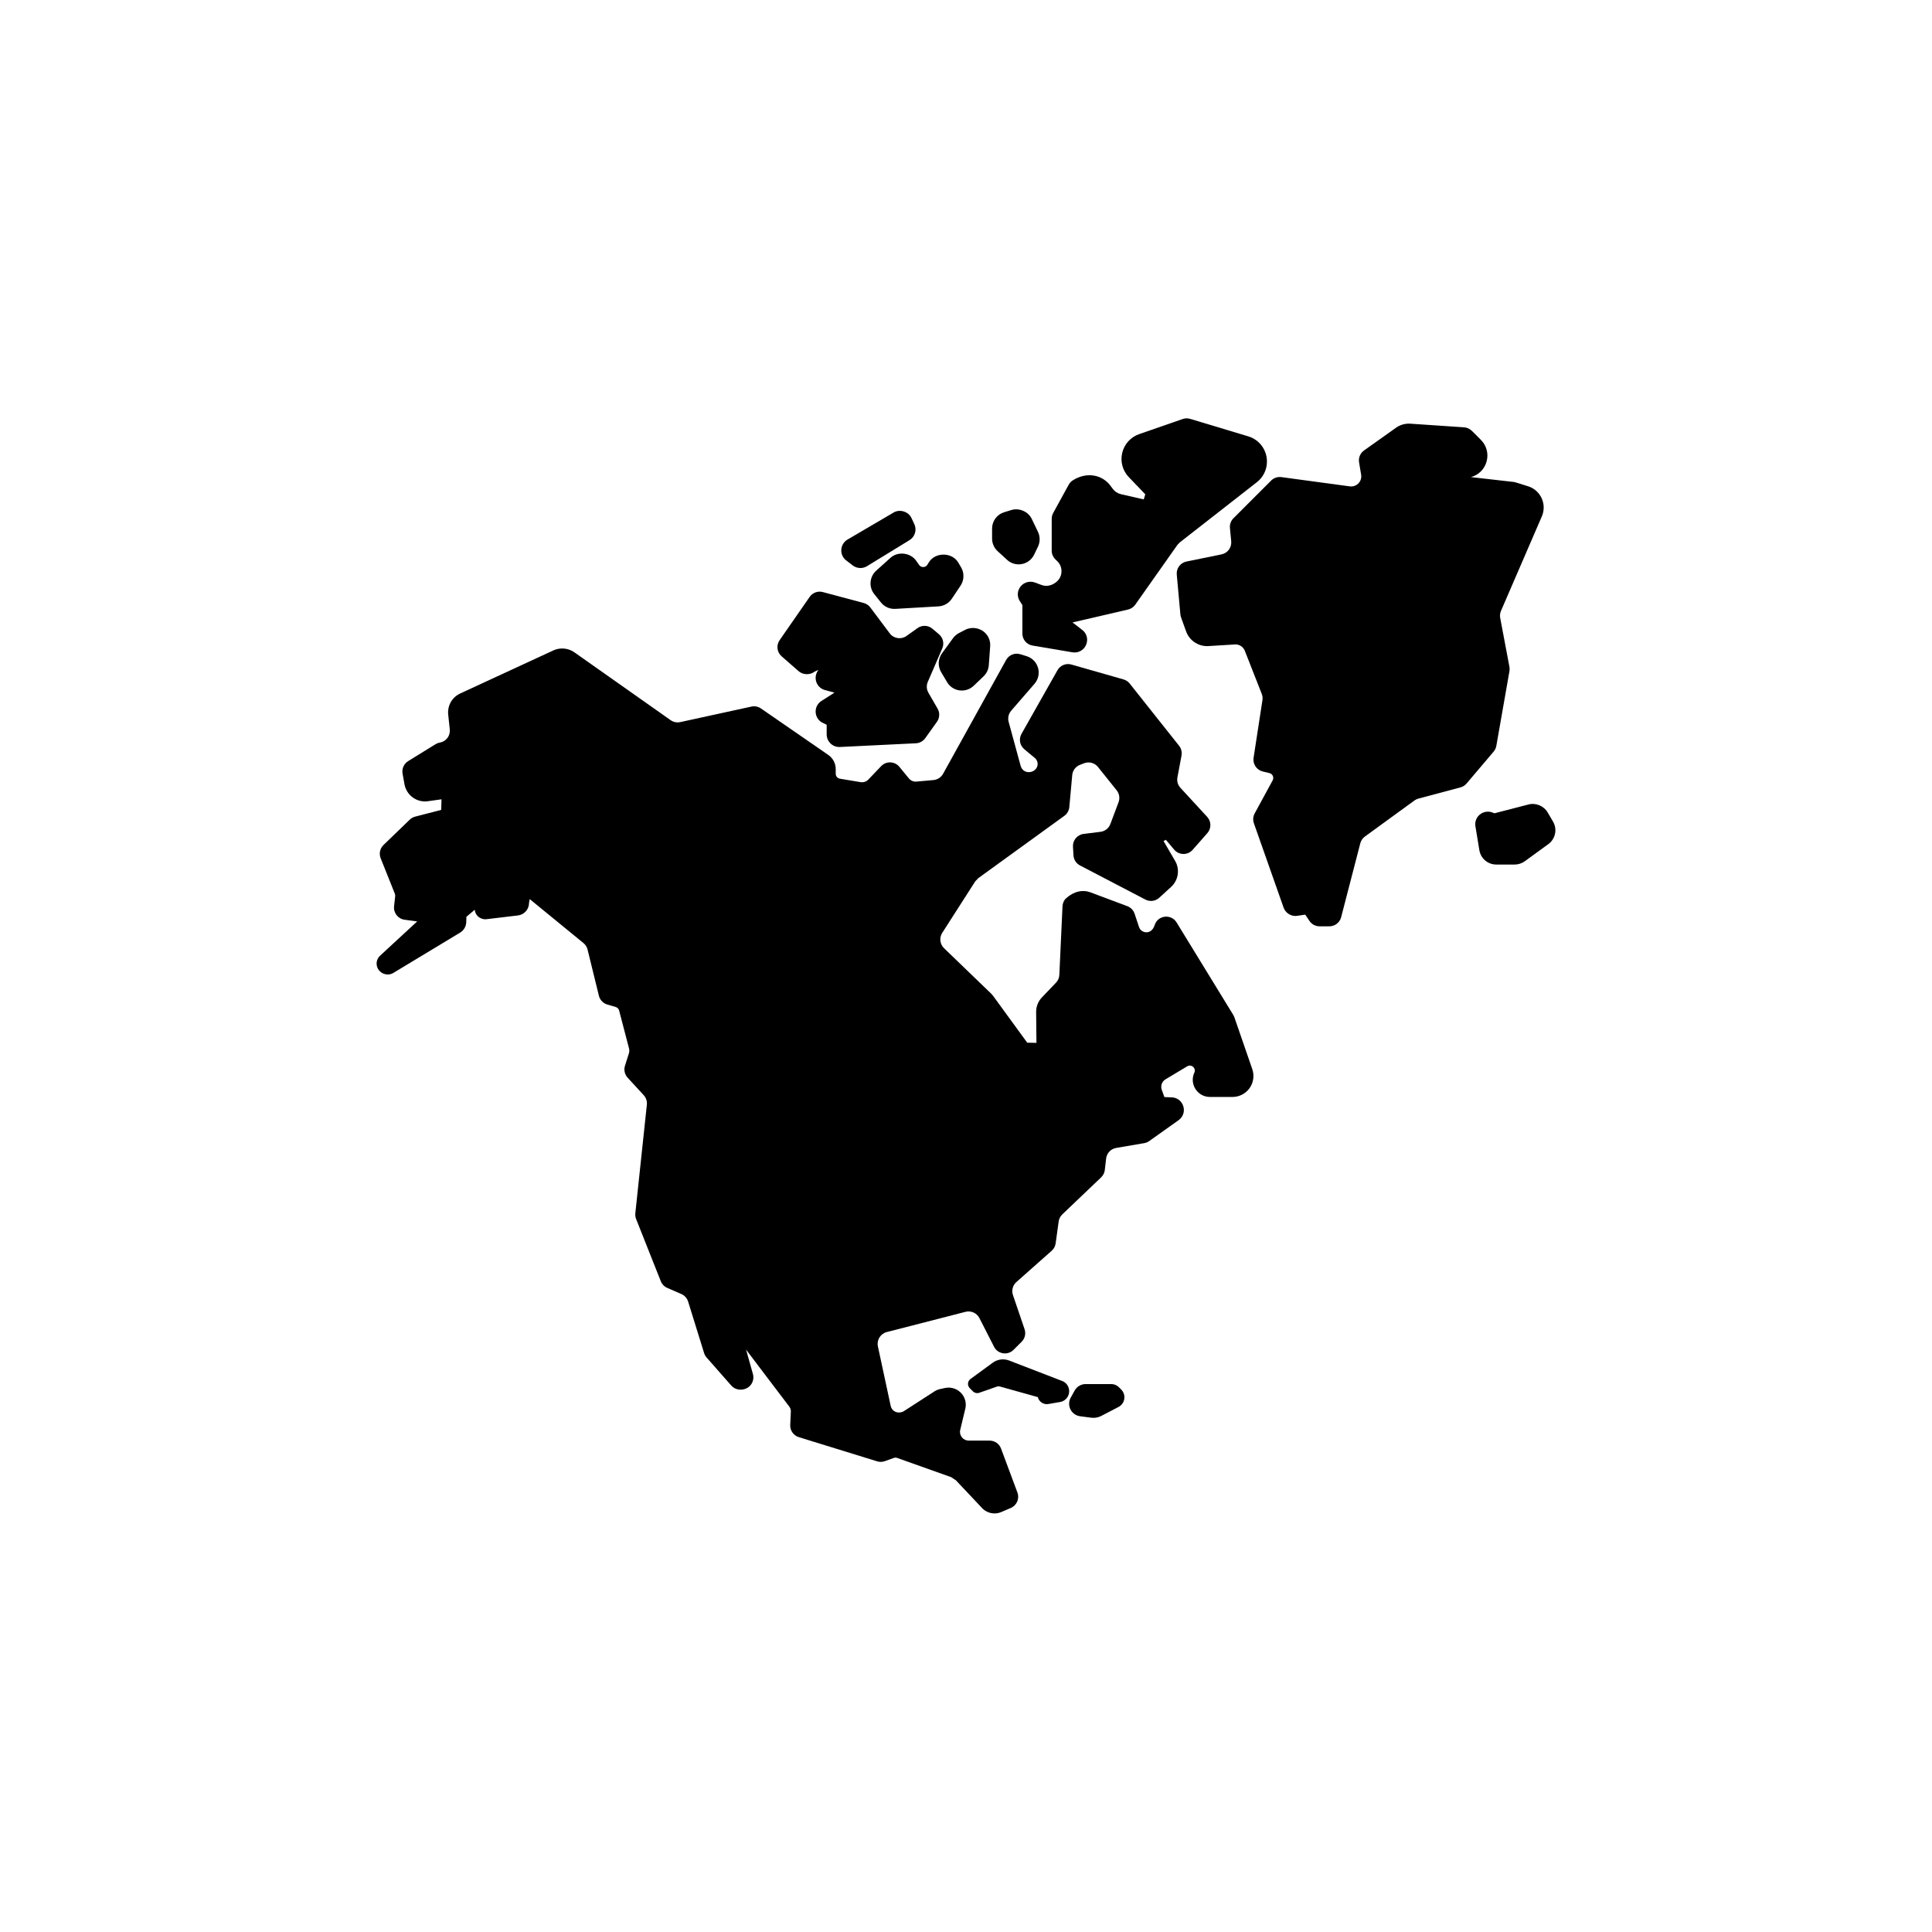 <?xml version="1.0" encoding="UTF-8"?>
<svg width="752pt" height="752pt" version="1.1" viewBox="0 0 752 752" xmlns="http://www.w3.org/2000/svg">
 <g>
  <path d="m480.45 395.93c-0.148-0.309-0.289-0.609-0.438-0.918l-22.047-35.969c-2.094-3.418-7.277-2.836-8.512 0.98-0.789 2.461-2.336 2.856-3.231 2.856-1.012 0-2.371-0.539-2.879-2.066l-1.723-5.168c-0.453-1.355-1.492-2.434-2.832-2.938l-14.316-5.367c-3.062-1.145-6.531-0.422-9.562 2.348-0.863 0.785-1.297 1.957-1.355 3.125l-1.223 26.629c-0.051 1.141-0.516 2.231-1.309 3.055l-5.465 5.711c-1.508 1.578-2.305 3.648-2.258 5.828l0.117 11.879-3.582-0.066-13.379-18.352c-0.18-0.207-0.359-0.41-0.539-0.621l-18.469-17.812c-1.625-1.566-1.918-4.062-0.699-5.961l12.836-20.031c0.406-0.43 0.805-0.852 1.211-1.277l33.48-24.246c1.109-0.801 1.812-2.047 1.938-3.406l1.133-12.449c0.16-1.793 1.332-3.344 3.016-3.992l1.613-0.621c1.926-0.742 4.109-0.152 5.398 1.457l7.269 9.082c1.043 1.301 1.32 3.059 0.738 4.621l-3.188 8.496c-0.621 1.648-2.098 2.816-3.844 3.035l-6.574 0.82c-2.477 0.309-4.285 2.484-4.141 4.977l0.199 3.371c0.098 1.664 1.062 3.152 2.539 3.922l25.453 13.277c1.766 0.918 3.918 0.641 5.383-0.699l4.637-4.238c2.863-2.613 3.484-6.918 1.477-10.238l-4.438-7.609 0.914-0.469 3.238 3.832c1.867 2.207 5.258 2.238 7.172 0.07l5.731-6.508c1.602-1.82 1.574-4.555-0.07-6.336l-10.406-11.293c-1.012-1.098-1.449-2.613-1.168-4.082l1.59-8.473c0.25-1.352-0.09-2.742-0.945-3.816l-19.223-24.219c-0.617-0.777-1.457-1.336-2.406-1.609l-20.289-5.797c-2.102-0.602-4.348 0.316-5.422 2.223l-14 24.77c-1.129 1.988-0.668 4.504 1.09 5.969l4.109 3.43c0.621 0.516 1 1.246 1.074 2.047 0.07 0.805-0.176 1.586-0.719 2.234-1.512 1.812-5.059 1.785-5.902-1.293l-4.652-17.059c-0.418-1.523-0.043-3.152 0.988-4.348l9.074-10.473c1.48-1.711 2-4.035 1.375-6.215-0.625-2.18-2.289-3.879-4.457-4.543l-2.438-0.75c-2.141-0.66-4.445 0.273-5.531 2.234l-24.539 44.312c-0.762 1.375-2.156 2.281-3.723 2.426l-6.941 0.621c-1.027 0-1.988-0.453-2.637-1.25l-3.703-4.519c-1.801-2.199-5.121-2.324-7.086-0.27l-5 5.227c-0.762 0.801-1.895 1.195-3.019 1.004l-8.051-1.34c-0.941-0.156-1.625-0.961-1.625-1.918v-1.828c0-2.199-1.078-4.246-2.883-5.5l-26.219-18.094c-1.078-0.742-2.422-1.008-3.699-0.73l-27.719 6.043c-1.297 0.285-2.652 0.008-3.738-0.758l-37.492-26.426c-2.359-1.656-5.5-1.938-8.113-0.738l-36.289 16.773c-3.258 1.508-5.129 4.91-4.656 8.473l0.586 5.512c0.262 2.449-1.398 4.711-3.828 5.125-0.598 0.098-1.176 0.309-1.695 0.629l-10.676 6.598c-1.652 1.023-2.516 2.949-2.172 4.863l0.734 4.109c0.777 4.367 4.945 7.402 9.473 6.582l4.949-0.695-0.125 4.125-10.125 2.613c-0.789 0.203-1.516 0.609-2.109 1.18l-10.215 9.863c-1.383 1.336-1.824 3.375-1.109 5.168l5.523 13.812c0.117 0.297 0.164 0.621 0.129 0.938l-0.438 3.961c-0.281 2.535 1.559 4.879 4.082 5.215l4.926 0.652-14.406 13.305c-1.32 1.219-1.742 2.992-1.098 4.641 0.934 2.387 3.949 3.473 6.18 2.125l26.047-15.723c1.465-0.887 2.367-2.492 2.367-4.195l0.062-1.957 3.254-2.738c0.062 0.73 0.32 1.434 0.773 2.051 0.816 1.117 2.402 1.82 3.75 1.633l12.273-1.465c2.469-0.293 4.324-2.383 4.324-4.867l0.273-1.492 20.91 17.105c0.797 0.648 1.355 1.539 1.602 2.539l4.41 17.969c0.402 1.637 1.645 2.941 3.262 3.414l3.281 0.965c0.648 0.195 1.16 0.715 1.332 1.375l3.856 14.766c0.16 0.625 0.148 1.277-0.047 1.891l-1.535 4.84c-0.512 1.621-0.117 3.387 1.027 4.637l6.269 6.816c0.922 1.004 1.367 2.356 1.223 3.707l-4.488 42.258c-0.082 0.762 0.023 1.535 0.309 2.246l9.605 24.211c0.461 1.164 1.363 2.098 2.516 2.594l5.488 2.387c1.266 0.551 2.227 1.625 2.633 2.941l6.219 20.031c0.199 0.633 0.527 1.227 0.965 1.723l9.617 10.934c2.031 2.301 5.906 2.051 7.672-0.375 0.914-1.25 1.164-2.836 0.684-4.352l-2.606-9.262 16.82 22.172c0.426 0.562 0.645 1.258 0.609 1.961l-0.238 5.188c-0.098 2.156 1.273 4.102 3.336 4.742l30.492 9.414c0.977 0.305 2.027 0.281 2.988-0.066l3.508-1.254c0.426-0.152 0.891-0.148 1.309 0l20.977 7.469c0.629 0.41 1.23 0.805 1.855 1.211l10.199 10.82c1.258 1.332 3.031 2.094 4.859 2.094 0.91 0 1.789-0.184 2.629-0.539l3.711-1.59c2.324-0.996 3.457-3.637 2.57-6.004l-6.379-17.121c-0.691-1.852-2.457-3.082-4.438-3.082h-8.133c-1.051 0-2.027-0.473-2.676-1.297-0.648-0.824-0.887-1.887-0.633-2.906l1.969-8.188c0.484-2.004 0.031-4.074-1.242-5.688-1.578-2.004-4.168-2.945-6.672-2.402l-1.887 0.41c-0.785 0.172-1.523 0.473-2.211 0.914l-11.871 7.668c-1.711 1.113-4.59 0.617-5.18-2.148l-4.953-23.035c-0.535-2.484 0.988-4.949 3.453-5.582l30.656-7.879c2.144-0.555 4.391 0.461 5.398 2.434l5.711 11.18c1.465 2.859 5.289 3.465 7.562 1.199l3.172-3.168c1.277-1.273 1.719-3.168 1.137-4.879l-4.523-13.289c-0.617-1.805-0.086-3.805 1.34-5.066l13.734-12.176c0.848-0.75 1.398-1.777 1.547-2.898l1.168-8.488c0.148-1.062 0.648-2.043 1.426-2.781l15.102-14.402c0.801-0.762 1.312-1.785 1.434-2.883l0.512-4.445c0.242-2.09 1.832-3.769 3.906-4.125l10.922-1.867c0.699-0.117 1.367-0.398 1.945-0.809l11.422-8.121c1.77-1.258 2.492-3.414 1.828-5.484-0.664-2.074-2.492-3.41-4.668-3.41l-2.668-0.109-1.023-2.816c-0.559-1.531 0.051-3.254 1.449-4.086l8.457-5.07c0.953-0.578 2.098-0.227 2.66 0.648 0.25 0.387 0.473 1.023 0.098 1.836-0.945 2.074-0.777 4.461 0.461 6.383 1.234 1.918 3.336 3.062 5.617 3.062h8.793c2.633 0 5.113-1.285 6.641-3.43 1.523-2.144 1.918-4.91 1.055-7.398z"/>
  <path d="m582.42 290.33 5.106-29.086c0.098-0.562 0.094-1.137-0.008-1.695l-3.59-19.023c-0.176-0.93-0.066-1.891 0.309-2.758l15.906-36.789c0.977-2.254 0.945-4.832-0.082-7.062s-2.961-3.93-5.309-4.656l-4.84-1.5c-0.285-0.09-0.574-0.148-0.867-0.18l-16.504-1.879c3.019-0.82 5.305-3.113 6.109-6.133 0.805-3.019-0.031-6.148-2.246-8.359l-3.5-3.5c-0.809-0.809-1.887-1.297-3.027-1.379l-20.902-1.414c-0.051 0-0.535-0.02-0.594-0.02-1.809 0-3.543 0.555-5.016 1.602l-12.441 8.836c-1.477 1.051-2.227 2.852-1.926 4.641l0.797 4.789c0.195 1.16-0.117 2.293-0.875 3.188-0.871 1.023-2.18 1.539-3.527 1.359l-26.637-3.602c-1.465-0.199-2.938 0.297-3.984 1.344l-14.676 14.676c-1 1-1.5 2.394-1.363 3.805l0.496 5.152c0.23 2.41-1.391 4.613-3.769 5.098l-13.652 2.785c-2.363 0.484-3.988 2.668-3.769 5.066l1.406 15.5c0.039 0.402 0.125 0.797 0.262 1.176l1.969 5.453c1.23 3.43 4.508 5.731 8.156 5.731 0.051 0 0.492-0.016 0.539-0.016l10.504-0.648c1.629 0 3.062 0.98 3.656 2.492l6.582 16.762c0.309 0.777 0.402 1.625 0.273 2.453l-3.449 22.426c-0.375 2.43 1.176 4.742 3.562 5.324l2.613 0.633c0.594 0.141 1.074 0.539 1.32 1.098 0.246 0.555 0.223 1.184-0.066 1.715l-7 12.875c-0.641 1.18-0.754 2.57-0.309 3.836l11.555 32.805c0.688 1.961 2.547 3.277 4.621 3.277 0.148 0 0.762-0.059 0.906-0.086l2.906-0.441 1.629 2.445c0.883 1.316 2.359 2.109 3.941 2.109h3.82c2.16 0 4.043-1.457 4.586-3.547l7.453-28.762c0.273-1.062 0.91-1.992 1.801-2.644l19.273-14.02c0.473-0.34 1.004-0.598 1.562-0.742l16.344-4.356c0.934-0.25 1.766-0.777 2.391-1.512l10.508-12.395c0.555-0.648 0.918-1.418 1.066-2.246z"/>
  <path d="m602.4 316.22c-1.48-2.535-4.617-3.828-7.457-3.094l-13.254 3.434-0.777-0.305c-1.938-0.766-4.195-0.18-5.535 1.398-0.93 1.094-1.332 2.539-1.094 3.961l1.531 9.301c0.535 3.238 3.305 5.594 6.586 5.594h7.16c1.414 0 2.773-0.441 3.93-1.277l9.16-6.664c2.785-2.027 3.574-5.793 1.844-8.766z"/>
  <path d="m396.75 229.03c-0.863 1.609-0.766 3.484 0.25 5.019l0.945 1.469v11.086c0 2.312 1.668 4.285 3.945 4.668l15.527 2.625c0.133 0.02 0.73 0.07 0.863 0.07 2.137 0 4.008-1.398 4.644-3.477 0.645-2.094-0.113-4.242-1.926-5.481l-3.523-2.742 21.602-5.012c1.133-0.266 2.133-0.934 2.801-1.887l16.395-23.258c0.32-0.336 0.633-0.668 0.957-1.004l29.973-23.406c3.027-2.363 4.465-6.176 3.762-9.949-0.707-3.773-3.43-6.805-7.106-7.91l-22.609-6.805c-0.957-0.289-1.977-0.266-2.918 0.062l-16.926 5.879c-3.324 1.156-5.793 3.887-6.602 7.312s0.176 6.973 2.633 9.492l6.348 6.617-0.598 1.988-8.879-2.031c-1.293-0.297-2.434-1.051-3.215-2.121l-0.758-1.043c-3.207-4.41-9.305-5.723-14.836-2.18-0.652 0.418-1.18 1.043-1.555 1.723l-6 10.93c-0.383 0.695-0.582 1.48-0.582 2.277v12.457c0 1.465 0.738 2.773 1.848 3.727 1.582 1.352 2.254 3.367 1.844 5.332-0.352 1.68-1.441 3.074-3.394 4.019-1.336 0.645-2.926 0.73-4.324 0.199l-2.523-0.945c-2.309-0.852-4.918 0.145-6.062 2.297z"/>
  <path d="m310.84 261.24c1.695 1.48 4.391 1.578 6.191 0.215l1.488-0.73-0.41 0.73c-0.777 1.379-0.84 3.051-0.176 4.481 0.668 1.43 1.988 2.457 3.543 2.746l3.324 0.918-5.062 3.234c-1.566 1-2.426 2.766-2.238 4.617 0.184 1.848 1.375 3.414 3.102 4.082l1.168 0.574v3.75c0 2.703 2.199 4.902 4.902 4.902 0.039 0 0.203 0 0.242-0.004l29.594-1.445c1.445-0.07 2.781-0.801 3.621-1.977l4.566-6.383c1.078-1.512 1.18-3.516 0.25-5.121l-3.566-6.184c-0.75-1.297-0.84-2.871-0.246-4.242l5.633-13.031c0.828-1.914 0.305-4.148-1.289-5.492l-2.547-2.156c-1.652-1.402-4.051-1.496-5.812-0.238l-4.262 3.047c-2.094 1.496-4.996 1.047-6.539-1.012l-7.562-10.082c-0.641-0.848-1.539-1.457-2.566-1.734l-15.93-4.254c-1.926-0.516-3.973 0.238-5.109 1.875l-11.699 16.859c-1.375 1.98-1.043 4.68 0.773 6.266zm15.832 27.129v0.023z"/>
  <path d="m346.64 217.09-5.59 5.031c-2.629 2.367-2.957 6.379-0.75 9.137l2.586 3.231c1.273 1.598 3.172 2.512 5.219 2.512 0.047 0 0.336-0.008 0.383-0.008l16.816-0.973c2.078-0.117 4.016-1.227 5.168-2.961l3.426-5.129c1.406-2.113 1.488-4.898 0.199-7.086l-1.102-1.879c-2.402-4.078-8.98-4.133-11.445-0.098l-0.566 0.918c-0.512 0.84-1.332 0.93-1.656 0.93-0.641 0-1.219-0.297-1.582-0.824l-1.176-1.668c-2.203-3.133-7.09-3.688-9.93-1.133zm1.469 17.484c0.004 0 0.004 0 0 0v0.051z"/>
  <path d="m329.37 218.14 2.547 1.949c0.852 0.648 1.91 1.004 2.981 1.004 0.906 0 1.789-0.246 2.562-0.719l16.539-10.125c2.141-1.301 2.949-4 1.879-6.269l-1.109-2.363c-1.18-2.496-4.531-3.547-6.914-2.141l-17.977 10.539c-1.41 0.828-2.312 2.297-2.414 3.93-0.109 1.637 0.605 3.203 1.906 4.195z"/>
  <path d="m392 217.92c1.234 1.129 2.832 1.746 4.496 1.746 2.594 0 4.906-1.453 6.027-3.789l1.488-3.094c0.875-1.832 0.875-3.941 0-5.777l-2.391-4.981c-1.387-2.898-4.879-4.441-7.965-3.5l-2.769 0.844c-2.832 0.855-4.734 3.43-4.734 6.387v3.863c0 1.875 0.789 3.672 2.172 4.934z"/>
  <path d="m370.92 248.43-4.254 5.848c-1.574 2.16-1.703 5.035-0.348 7.332l2.312 3.898c1.211 2.051 3.363 3.273 5.75 3.273 1.719 0 3.359-0.66 4.602-1.848l3.844-3.672c1.199-1.145 1.926-2.684 2.047-4.344l0.535-7.344c0.137-1.875-0.488-3.656-1.754-5.023-2.008-2.164-5.344-2.766-7.984-1.391l-2.445 1.27c-0.902 0.484-1.703 1.176-2.305 2z"/>
  <path d="m414.9 538.47c-0.422-0.418-0.914-0.734-1.469-0.945l-20.652-7.969c-2.109-0.82-4.531-0.492-6.34 0.84l-8.691 6.352c-0.559 0.406-0.91 1.043-0.965 1.73-0.059 0.688 0.199 1.367 0.688 1.855l1.223 1.223c0.645 0.641 1.598 0.863 2.457 0.562l6.871-2.402c0.375-0.133 0.781-0.152 1.164-0.039l14.77 4.125c0.395 1.602 1.824 2.738 3.5 2.738 0.137 0 0.484-0.027 0.617-0.051l4.566-0.789c1.566-0.273 2.84-1.387 3.324-2.906 0.469-1.539 0.074-3.184-1.062-4.324z"/>
  <path d="m435.54 539.97c-0.801-0.805-1.875-1.246-3.008-1.246h-9.949c-1.781 0-3.426 0.965-4.285 2.519l-1.539 2.766c-0.789 1.422-0.824 3.137-0.094 4.586 0.73 1.449 2.133 2.449 3.746 2.656l4.328 0.566c0.285 0.039 0.574 0.051 0.855 0.051 1.07 0 2.137-0.262 3.082-0.754l6.699-3.484c1.199-0.625 2.035-1.789 2.238-3.125 0.203-1.332-0.242-2.699-1.199-3.656z"/>
 </g>
</svg>
